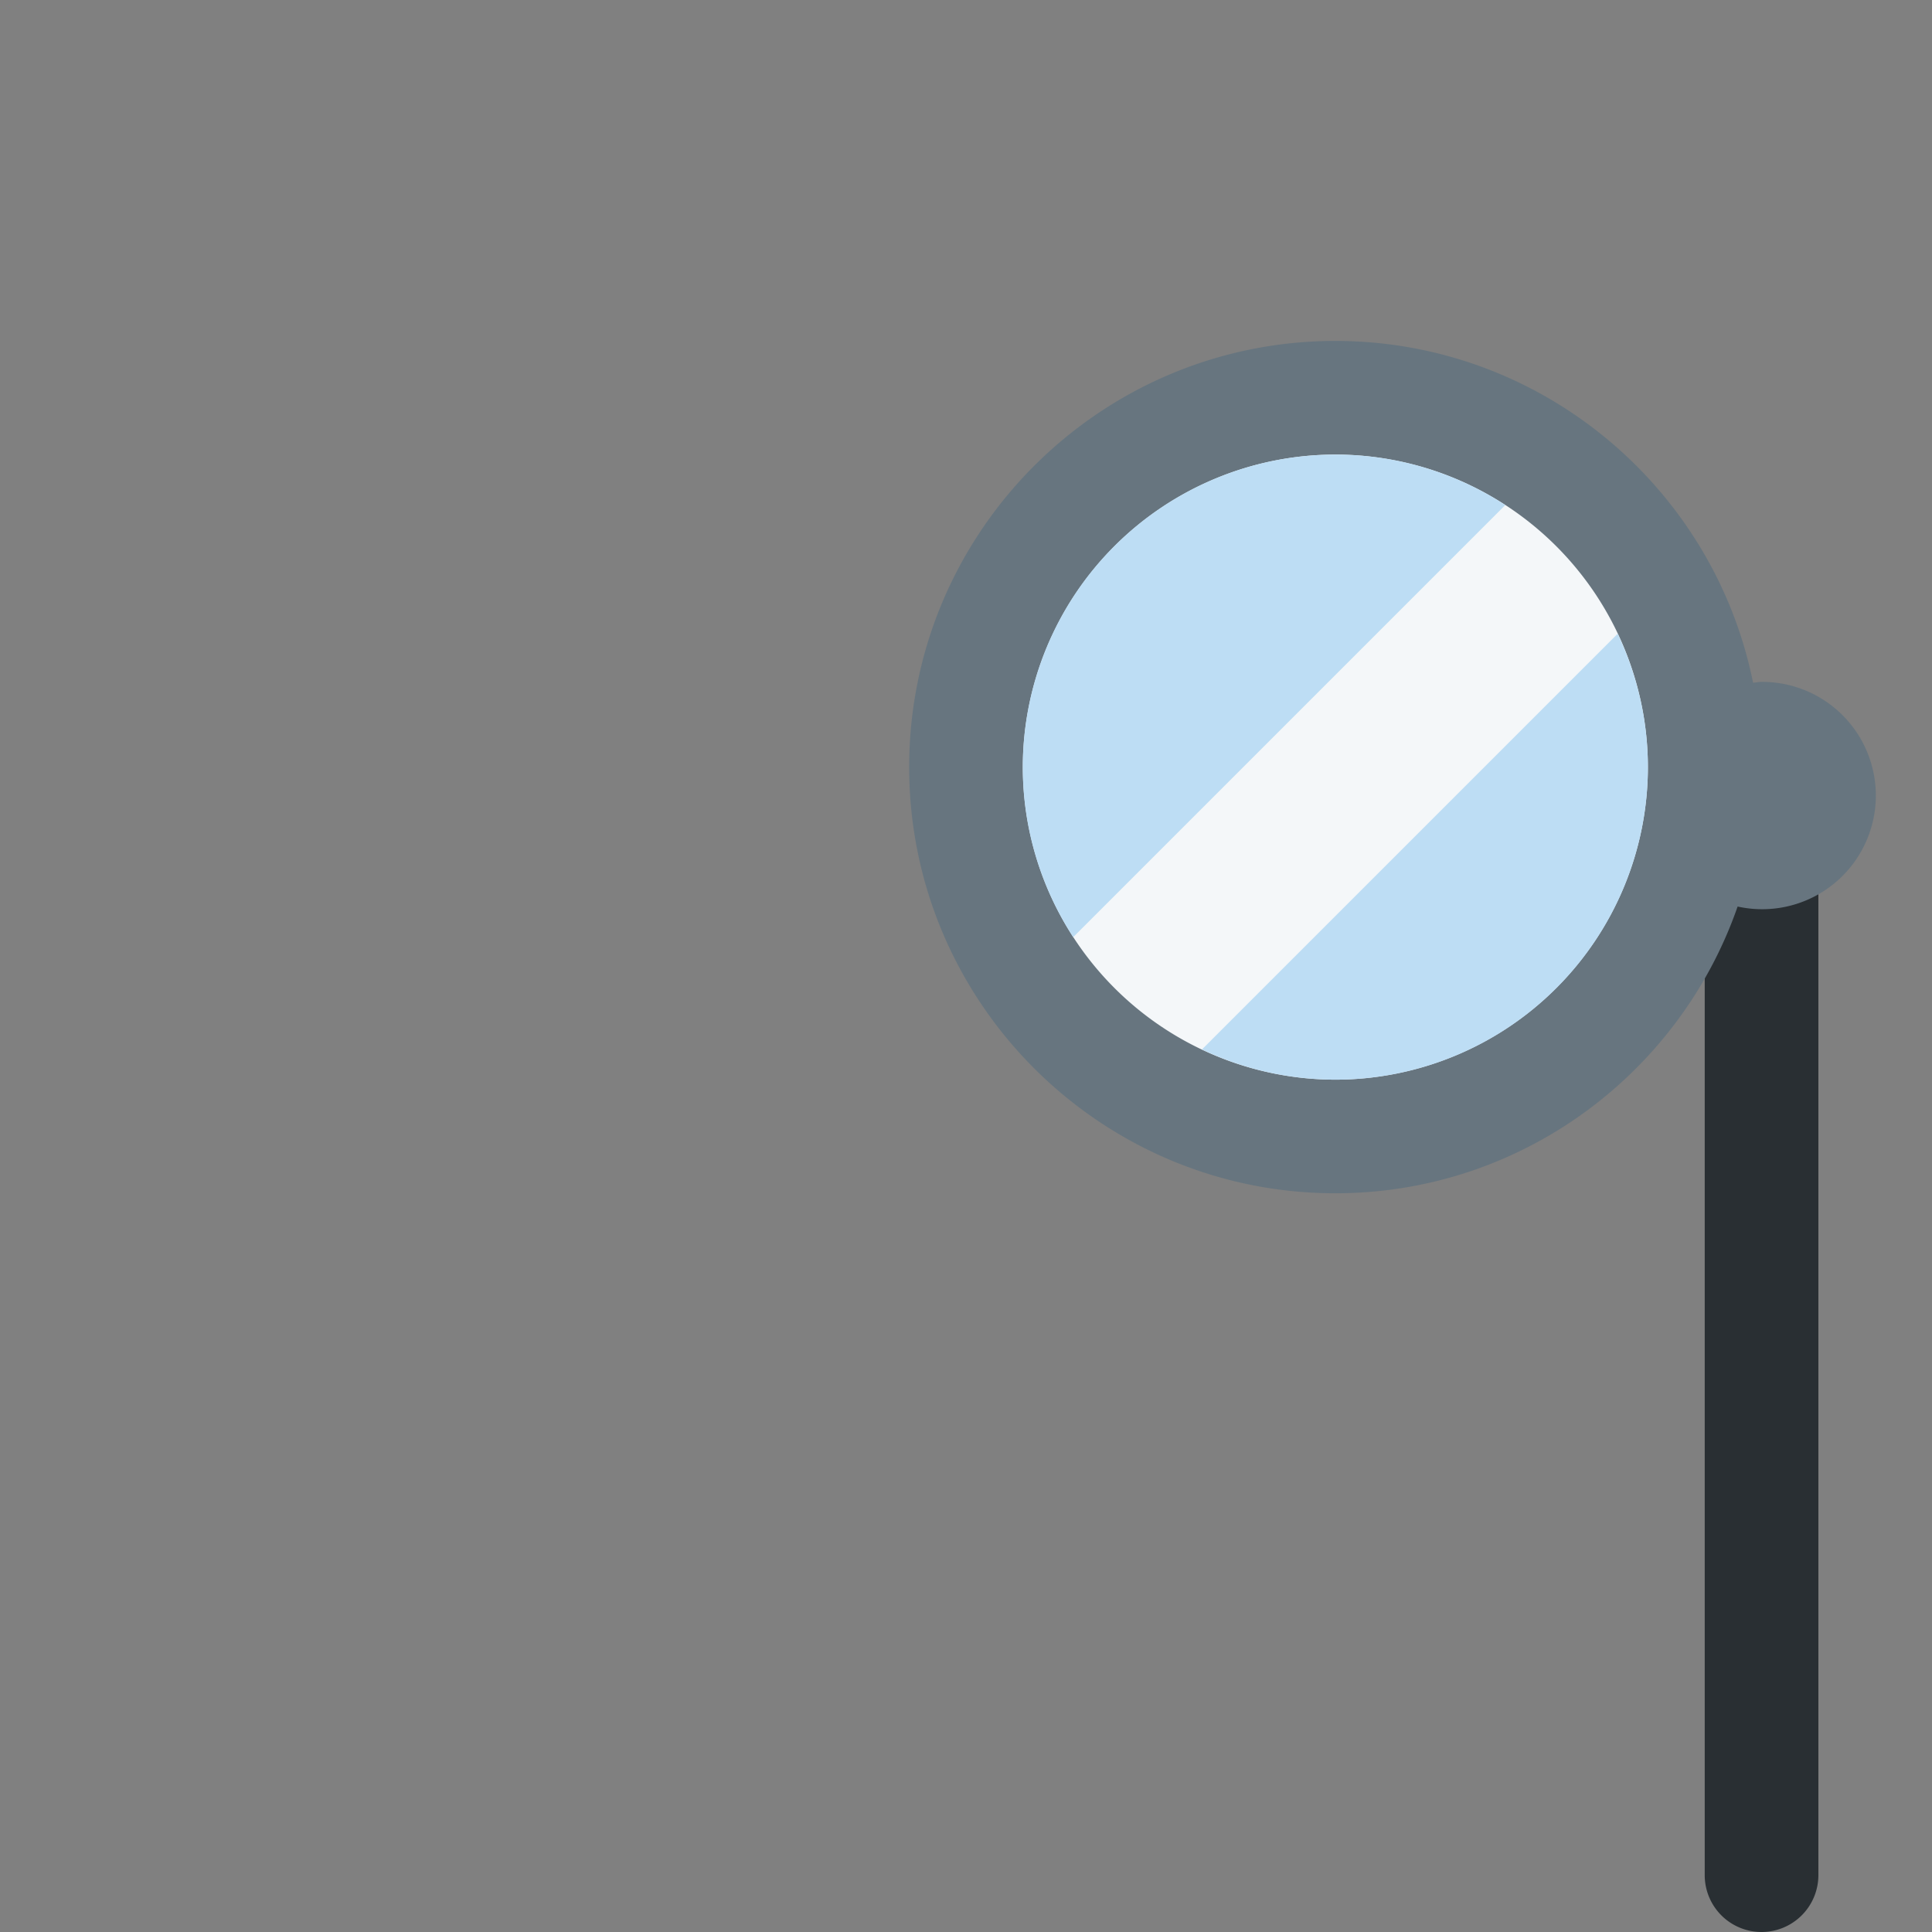 <svg xmlns="http://www.w3.org/2000/svg" class="md:w-10 md:h-10 sm:w-8 sm:h-8 w-6 h-6" viewBox="0 0 36 36"><rect x="0" y="0" width="36" height="36" fill="#808080" stroke="none"/><g clip-path="url(#prefix__clip0)"><path d="M24.882 21.176a6.882 6.882 0 100-13.764 6.882 6.882 0 000 13.764z" fill="#F4F7F9"></path><path d="M32.824 36a1.059 1.059 0 01-1.059-1.059V14.824a1.059 1.059 0 112.118 0v20.118A1.06 1.06 0 0132.824 36z" fill="#292F33"></path><path d="M32.824 12.706c-.054 0-.105.012-.158.016-.732-3.628-3.943-6.369-7.784-6.369-4.379 0-7.941 3.562-7.941 7.941s3.562 7.941 7.941 7.941c3.468 0 6.416-2.238 7.496-5.343a2.118 2.118 0 10.446-4.186zm-7.942 7.412a5.83 5.83 0 01-5.823-5.824 5.83 5.83 0 015.823-5.824 5.83 5.83 0 015.824 5.824 5.83 5.83 0 01-5.824 5.824z" fill="#67757F"></path><path d="M28.049 9.411a5.788 5.788 0 00-3.167-.94 5.824 5.824 0 00-5.824 5.824c0 1.169.348 2.255.94 3.167l8.051-8.051zm-5.652 10.144a5.794 5.794 0 002.485.563 5.824 5.824 0 005.824-5.824c0-.89-.206-1.731-.563-2.485l-7.746 7.746z" fill="#BDDDF4"></path></g><defs><clipPath id="prefix__clip0"><path fill="#fff" d="M0 0h36v36H0z"></path></clipPath></defs></svg>